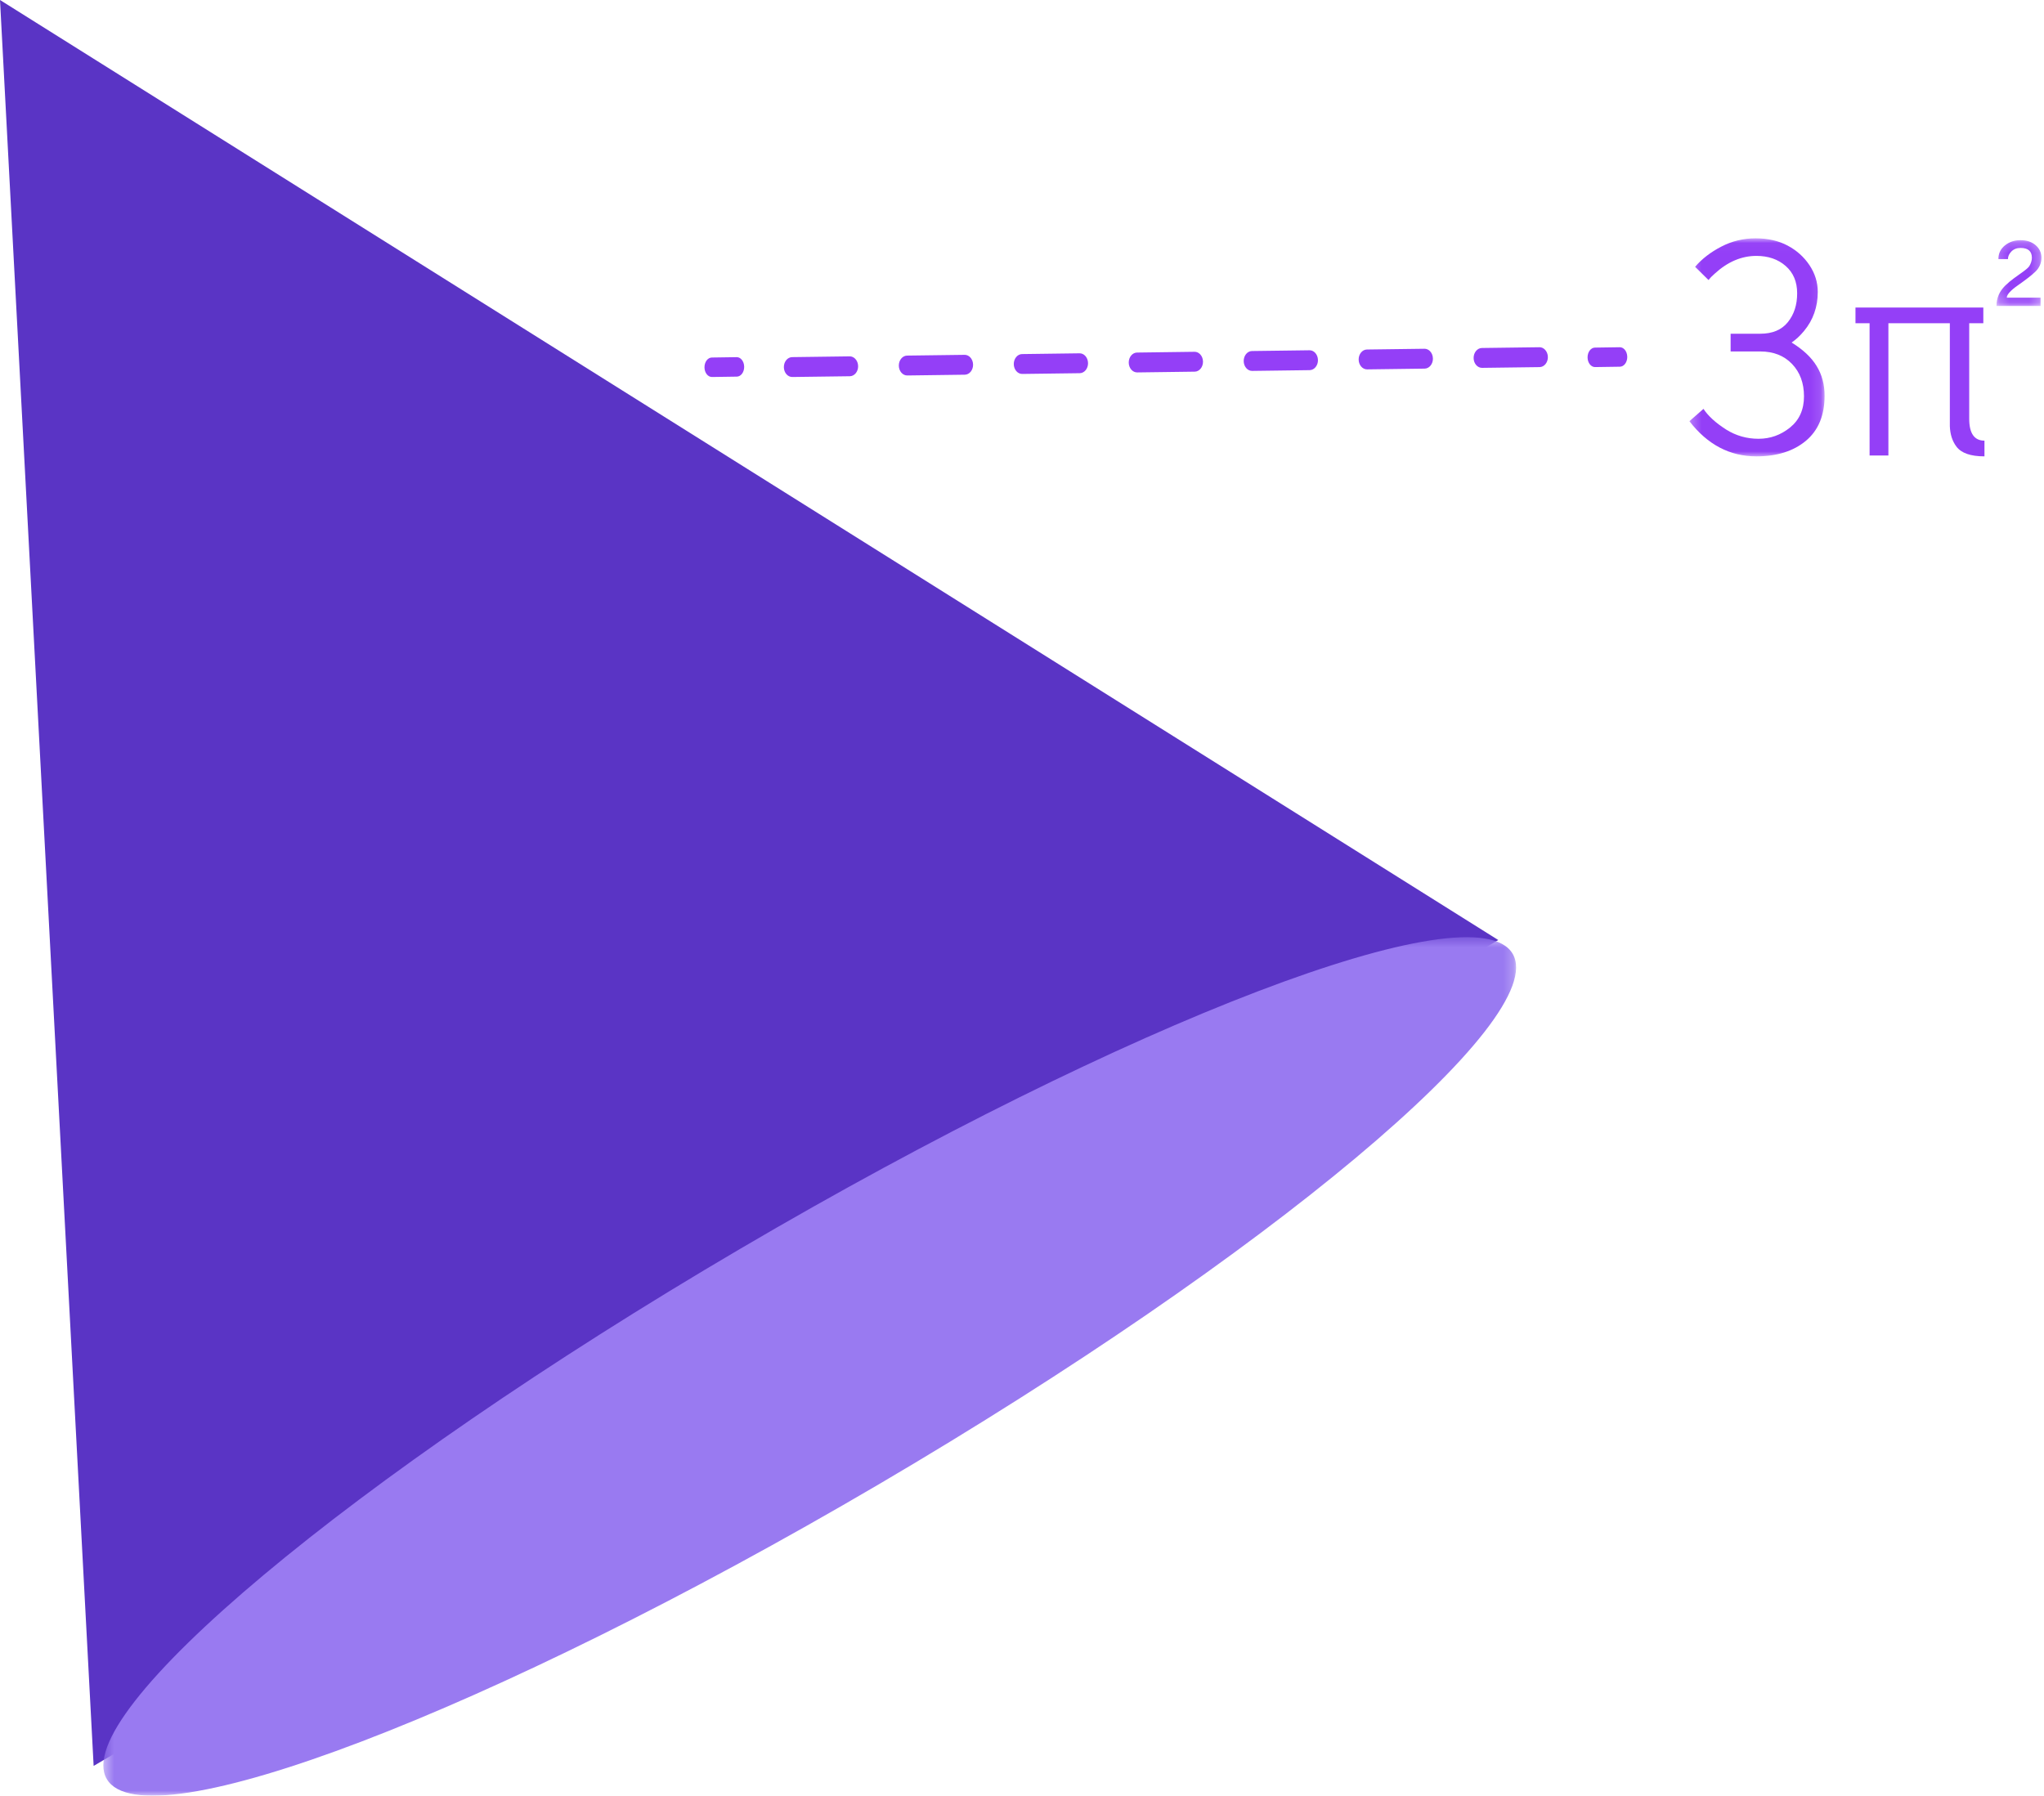 <svg xmlns="http://www.w3.org/2000/svg" xmlns:xlink="http://www.w3.org/1999/xlink" width="206" height="181" viewBox="0 0 206 181">
    <defs>
        <path id="prefix__a" d="M0.416 0.465L142.797 0.465 142.797 87 0.416 87z"/>
        <path id="prefix__c" d="M0.264 0.023L13.887 0.023 13.887 22 0.264 22z"/>
        <path id="prefix__e" d="M0.212 0.211L4.742 0.211 4.742 6.84 0.212 6.84z"/>
    </defs>
    <g fill="none" fill-rule="evenodd">
        <path fill="#5A34C5" d="M0 0L9.437 178 151 94.754z"/>
        <g transform="translate(10 94)">
            <mask id="prefix__b" fill="#fff">
                <use xlink:href="#prefix__a"/>
            </mask>
            <path fill="#997AF1" d="M142.448 2.136c3.86 6.553-24.727 30.488-63.851 53.462C39.47 78.57 4.625 91.883.765 85.329c-3.861-6.552 24.727-30.488 63.852-53.461C103.74 8.894 138.588-4.417 142.448 2.136" mask="url(#prefix__b)"/>
        </g>
        <g>
            <path fill="#943FF7" d="M92.736 11.234c.16.178.261.44.264.737.005.542-.327.986-.741.992l-2.5.037c-.414.006-.754-.428-.759-.97-.005-.543.327-.987.742-.993l2.5-.037c.188-.002.36.086.494.234M15.186 12.158c.18.182.295.45.298.752.005.553-.369 1.007-.836 1.014L8.855 14c-.467.007-.85-.437-.855-.99-.005-.554.37-1.007.836-1.013l5.793-.077c.212-.003.407.088.557.238m11.586-.153c.18.182.295.45.298.752.005.554-.369 1.007-.836 1.013l-5.793.077c-.467.006-.85-.438-.855-.99-.005-.554.37-1.007.836-1.014l5.793-.076c.212-.003.407.087.557.238m11.586-.153c.18.181.295.45.298.752.005.553-.369 1.006-.836 1.013l-5.793.076c-.467.007-.85-.437-.855-.99-.005-.553.37-1.007.836-1.013l5.793-.077c.212-.002.407.088.557.24m11.586-.154c.18.181.295.45.298.752.005.553-.369 1.007-.836 1.012l-5.793.077c-.467.006-.85-.437-.855-.99-.005-.554.369-1.007.836-1.013l5.793-.077c.212-.003.407.088.557.239m11.586-.154c.18.182.295.45.298.752.005.554-.37 1.007-.836 1.013l-5.793.077c-.467.006-.85-.437-.855-.99-.005-.554.369-1.007.836-1.014l5.793-.076c.212-.003.407.087.557.238m11.586-.153c.18.181.295.45.298.752.005.553-.369 1.007-.836 1.013l-5.793.076c-.467.007-.85-.436-.855-.99-.005-.553.369-1.007.836-1.013l5.793-.076c.212-.003.407.087.557.238m11.586-.153c.18.181.295.45.298.751.005.554-.369 1.008-.836 1.014l-5.793.076c-.467.006-.85-.437-.855-.99-.005-.553.37-1.007.836-1.013L84.145 11c.212-.003.407.087.557.239M3.736 12.234c.16.178.261.441.264.737.005.542-.327.987-.742.992L.758 14c-.413.006-.754-.429-.758-.97-.005-.542.327-.987.741-.993l2.5-.037c.189-.003.362.086.495.234" transform="translate(71 24)"/>
            <g transform="translate(71 24) translate(99)">
                <mask id="prefix__d" fill="#fff">
                    <use xlink:href="#prefix__c"/>
                </mask>
                <path fill="#943FF7" d="M.264 18.456l1.417-1.243c.468.714 1.23 1.41 2.287 2.086.991.62 2.079.929 3.262.929 1.183 0 2.242-.379 3.177-1.135.936-.758 1.404-1.806 1.404-3.144 0-1.339-.403-2.427-1.207-3.265-.805-.839-1.87-1.258-3.199-1.258H4.417V9.639h2.988c1.225 0 2.151-.387 2.778-1.164.626-.776.94-1.746.94-2.908s-.386-2.081-1.158-2.758c-.771-.676-1.756-1.015-2.952-1.015-1.497 0-2.896.596-4.196 1.787-.262.228-.472.443-.63.643L.838 2.894c.683-.8 1.562-1.478 2.638-2.035C4.553.3 5.705.023 6.935.023s2.304.243 3.22.728c.917.486 1.653 1.146 2.21 1.98.556.833.834 1.731.834 2.693 0 1.515-.462 2.83-1.388 3.944-.412.496-.828.88-1.25 1.157 1.151.706 1.994 1.496 2.526 2.373.534.866.8 1.863.8 2.987 0 1.98-.627 3.496-1.88 4.543C10.754 21.476 9.089 22 7.013 22c-2.676 0-4.925-1.18-6.749-3.544" mask="url(#prefix__d)"/>
            </g>
            <path fill="#943FF7" d="M127.463 8.583v9.628c0 1.47.512 2.206 1.537 2.206V22c-1.398 0-2.342-.33-2.83-.99-.412-.546-.632-1.234-.66-2.064V8.583h-6.192v13.332h-1.896V8.583H116V7h12.885v1.583h-1.422z" transform="translate(71 24)"/>
            <g transform="translate(71 24) translate(130)">
                <mask id="prefix__f" fill="#fff">
                    <use xlink:href="#prefix__e"/>
                </mask>
                <path fill="#943FF7" d="M.212 6.84c0-.79.292-1.473.877-2.05.302-.29.594-.536.877-.738l.702-.505c.496-.347.783-.592.861-.737.166-.289.25-.563.25-.823 0-.665-.381-.996-1.141-.996-.38 0-.687.118-.92.353-.235.236-.352.494-.352.773H.402c0-.558.217-1.016.65-1.372.434-.356.962-.534 1.586-.534.623 0 1.13.168 1.52.505.39.338.585.76.585 1.271 0 .52-.196.977-.585 1.372-.244.231-.492.443-.745.635-.273.212-.614.463-1.023.751-.76.53-1.14.95-1.14 1.257h3.405v.838H.212z" mask="url(#prefix__f)"/>
            </g>
        </g>
    </g>
</svg>
